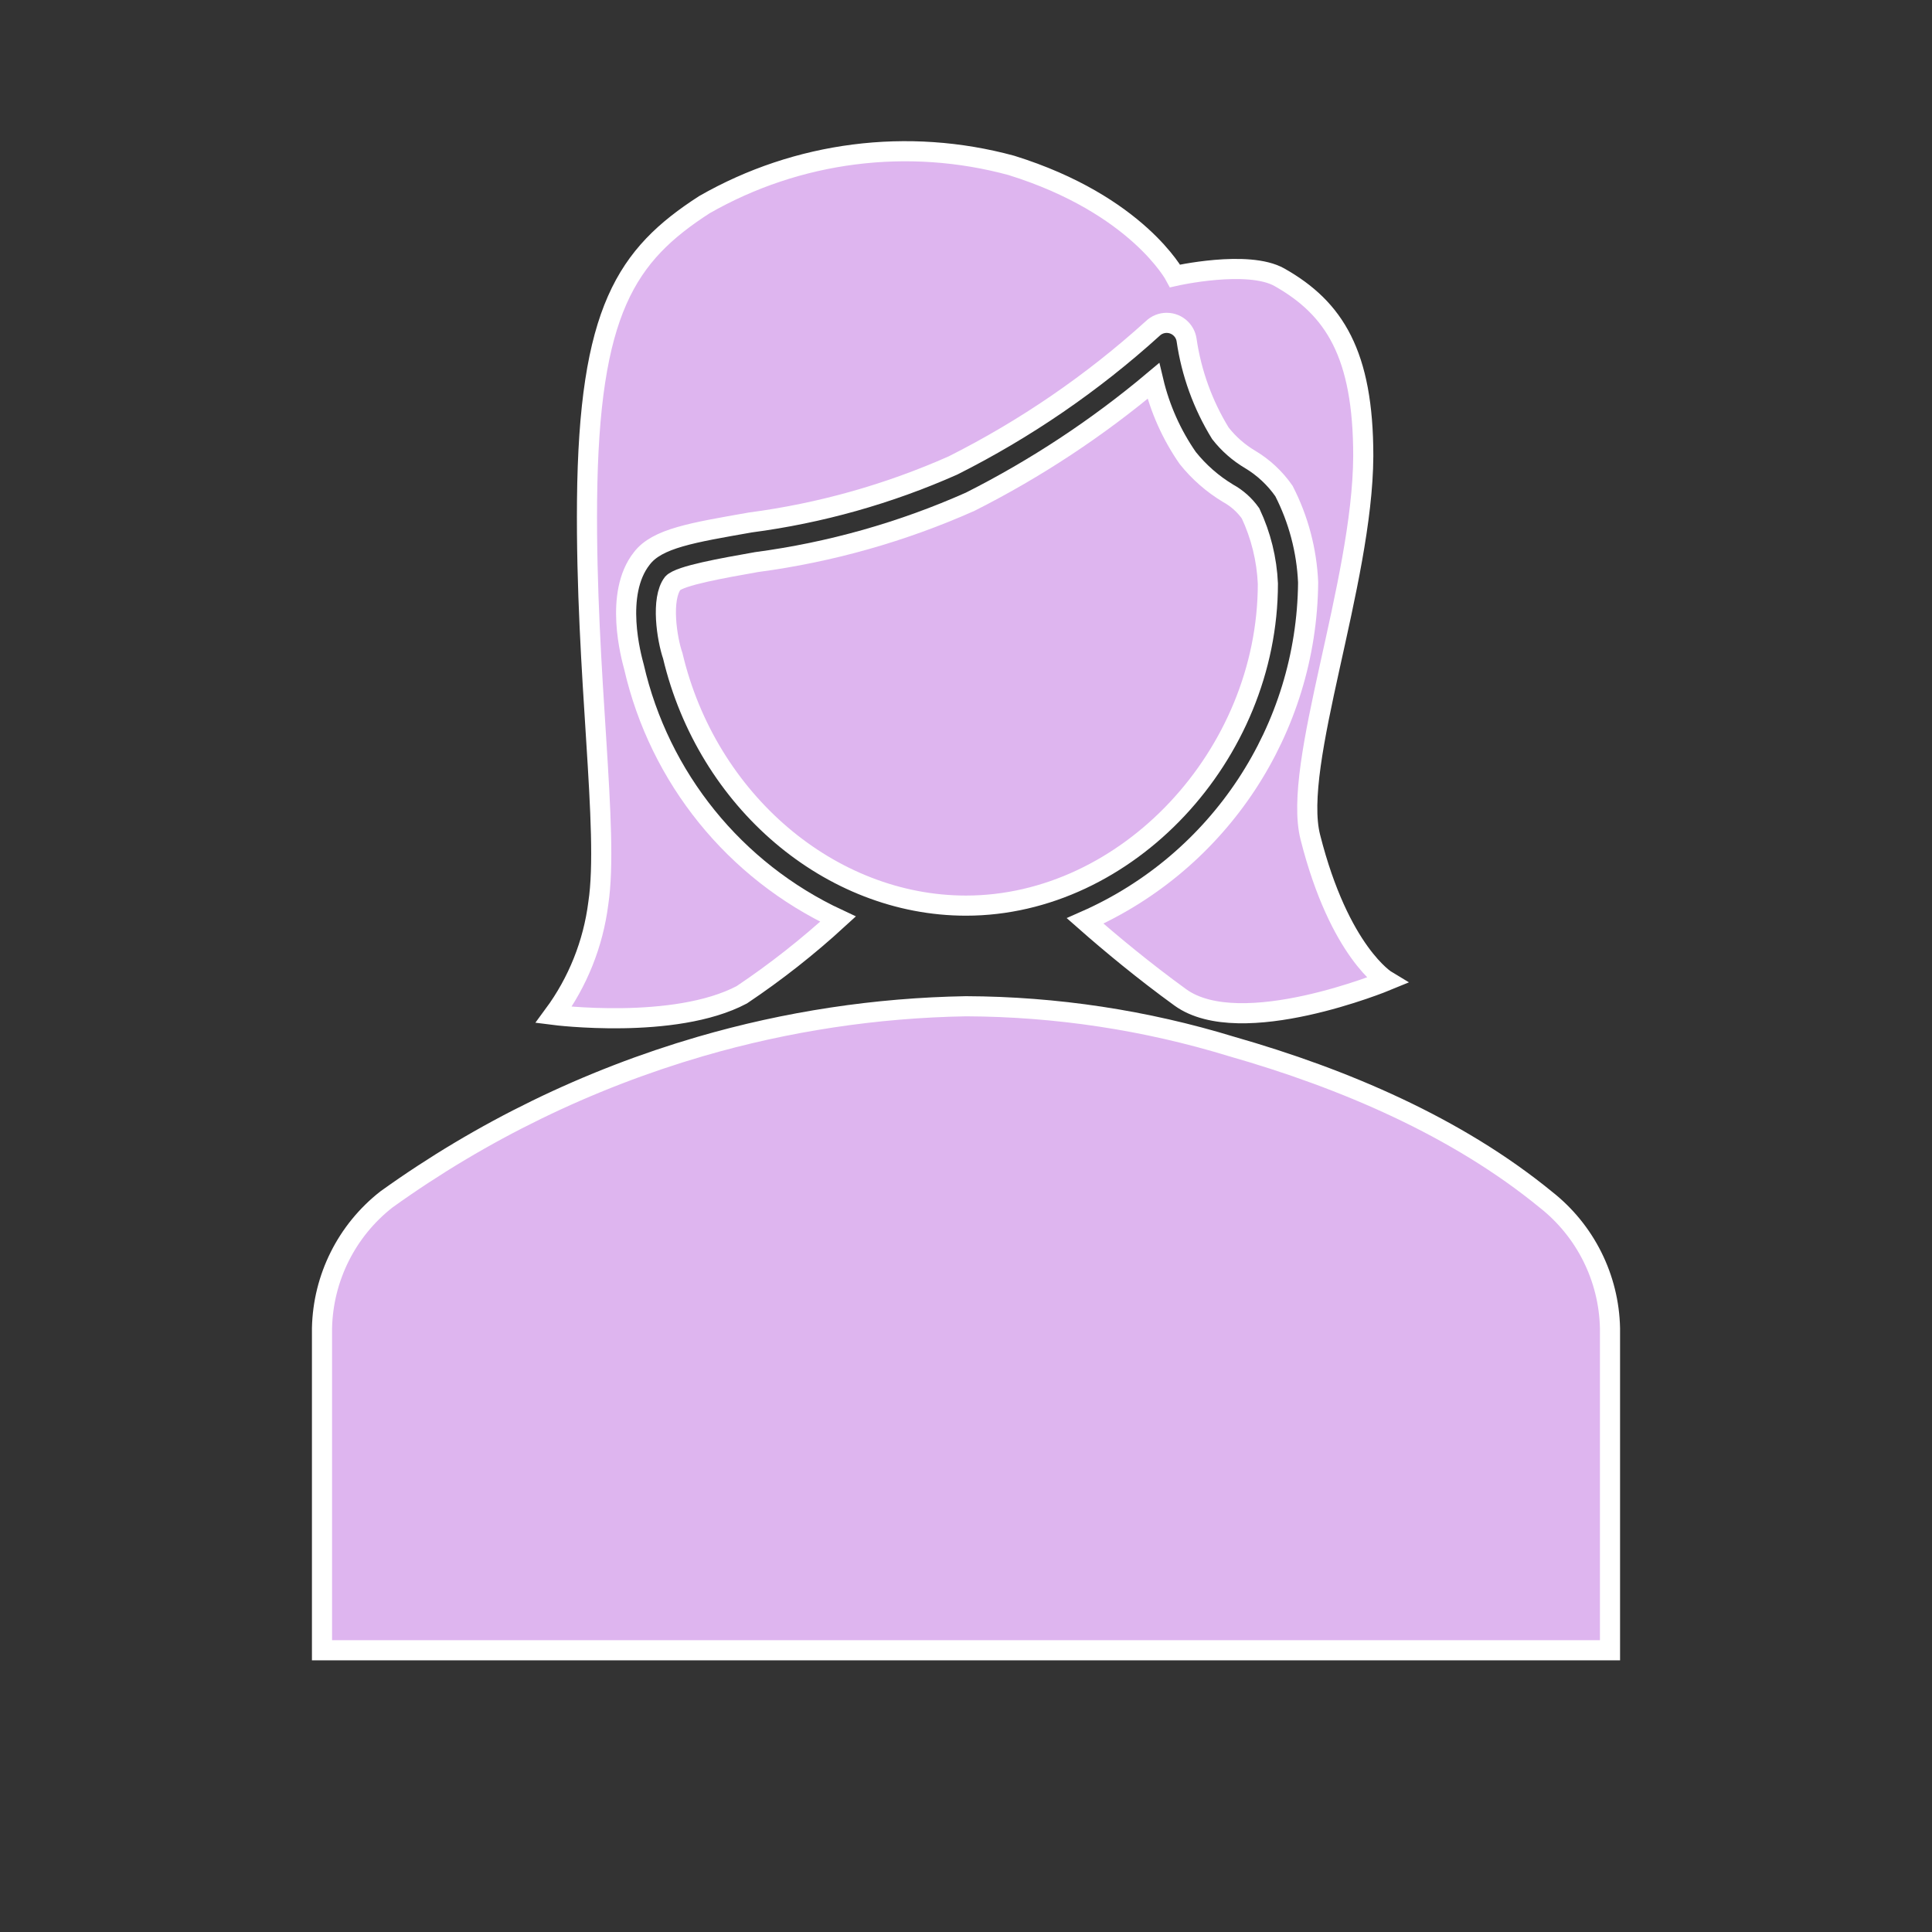 <svg width="96" height="96" xmlns="http://www.w3.org/2000/svg" xmlns:xlink="http://www.w3.org/1999/xlink" xml:space="preserve" overflow="hidden"><rect width="100%" height="100%" fill="#333333" stroke="none"/><g transform="translate(-32 -226)"><path d="M112 292C111.948 289.495 110.773 287.145 108.8 285.6 104.4 282 98.8 279.6 93.2 278 88.922 276.69 84.474 276.017 80 276 75.531 276.077 71.092 276.75 66.8 278 61.207 279.632 55.932 282.202 51.2 285.6 49.227 287.145 48.052 289.495 48 292L48 308 112 308Z" stroke="#FFFFFF" fill="#DEB5EF"/><path d="M97.11 267.6C96.19 264 99.71 255 99.74 248.66 99.74 243.59 98.3 241.32 95.58 239.78 94.01 238.89 90.39 239.71 90.39 239.71 90.39 239.71 88.52 236.17 82.26 234.22 77.116 232.82 71.626 233.521 67 236.17 63.13 238.67 61.26 241.42 61.17 250.88 61.09 259.55 62.28 267.25 61.73 270.88 61.476 272.889 60.712 274.8 59.51 276.43 59.51 276.43 65.51 277.2 68.86 275.43 70.546 274.299 72.144 273.042 73.64 271.67 68.508 269.276 64.766 264.65 63.5 259.13 63.37 258.65 62.5 255.51 63.89 253.75 64.65 252.75 66.39 252.47 69.29 251.96 72.761 251.503 76.149 250.55 79.35 249.13 82.948 247.321 86.285 245.033 89.27 242.33 89.663 241.943 90.297 241.947 90.684 242.341 90.832 242.49 90.928 242.682 90.96 242.89 91.198 244.535 91.77 246.114 92.64 247.53 93.048 248.052 93.55 248.493 94.12 248.83 94.785 249.228 95.358 249.764 95.8 250.4 96.522 251.809 96.931 253.358 97 254.94 96.935 262.237 92.599 268.819 85.92 271.76 87.18 272.87 88.83 274.24 90.65 275.56 93.65 277.73 100.9 274.73 100.9 274.73 100.9 274.73 98.56 273.33 97.11 267.6Z" stroke="#FFFFFF" fill="#DEB5EF"/><path d="M95 255C94.947 253.791 94.654 252.605 94.14 251.51 93.847 251.096 93.464 250.754 93.02 250.51 92.255 250.049 91.578 249.457 91.02 248.76 90.215 247.602 89.635 246.302 89.31 244.93 86.518 247.274 83.465 249.287 80.21 250.93 76.832 252.433 73.255 253.443 69.59 253.93 67.9 254.23 65.79 254.6 65.43 254.98 64.83 255.76 65.14 257.75 65.43 258.59 67.14 265.8 73.26 271 80 271 88 271 95 263.52 95 255Z" stroke="#FFFFFF" fill="#DEB5EF"/></g></svg>
